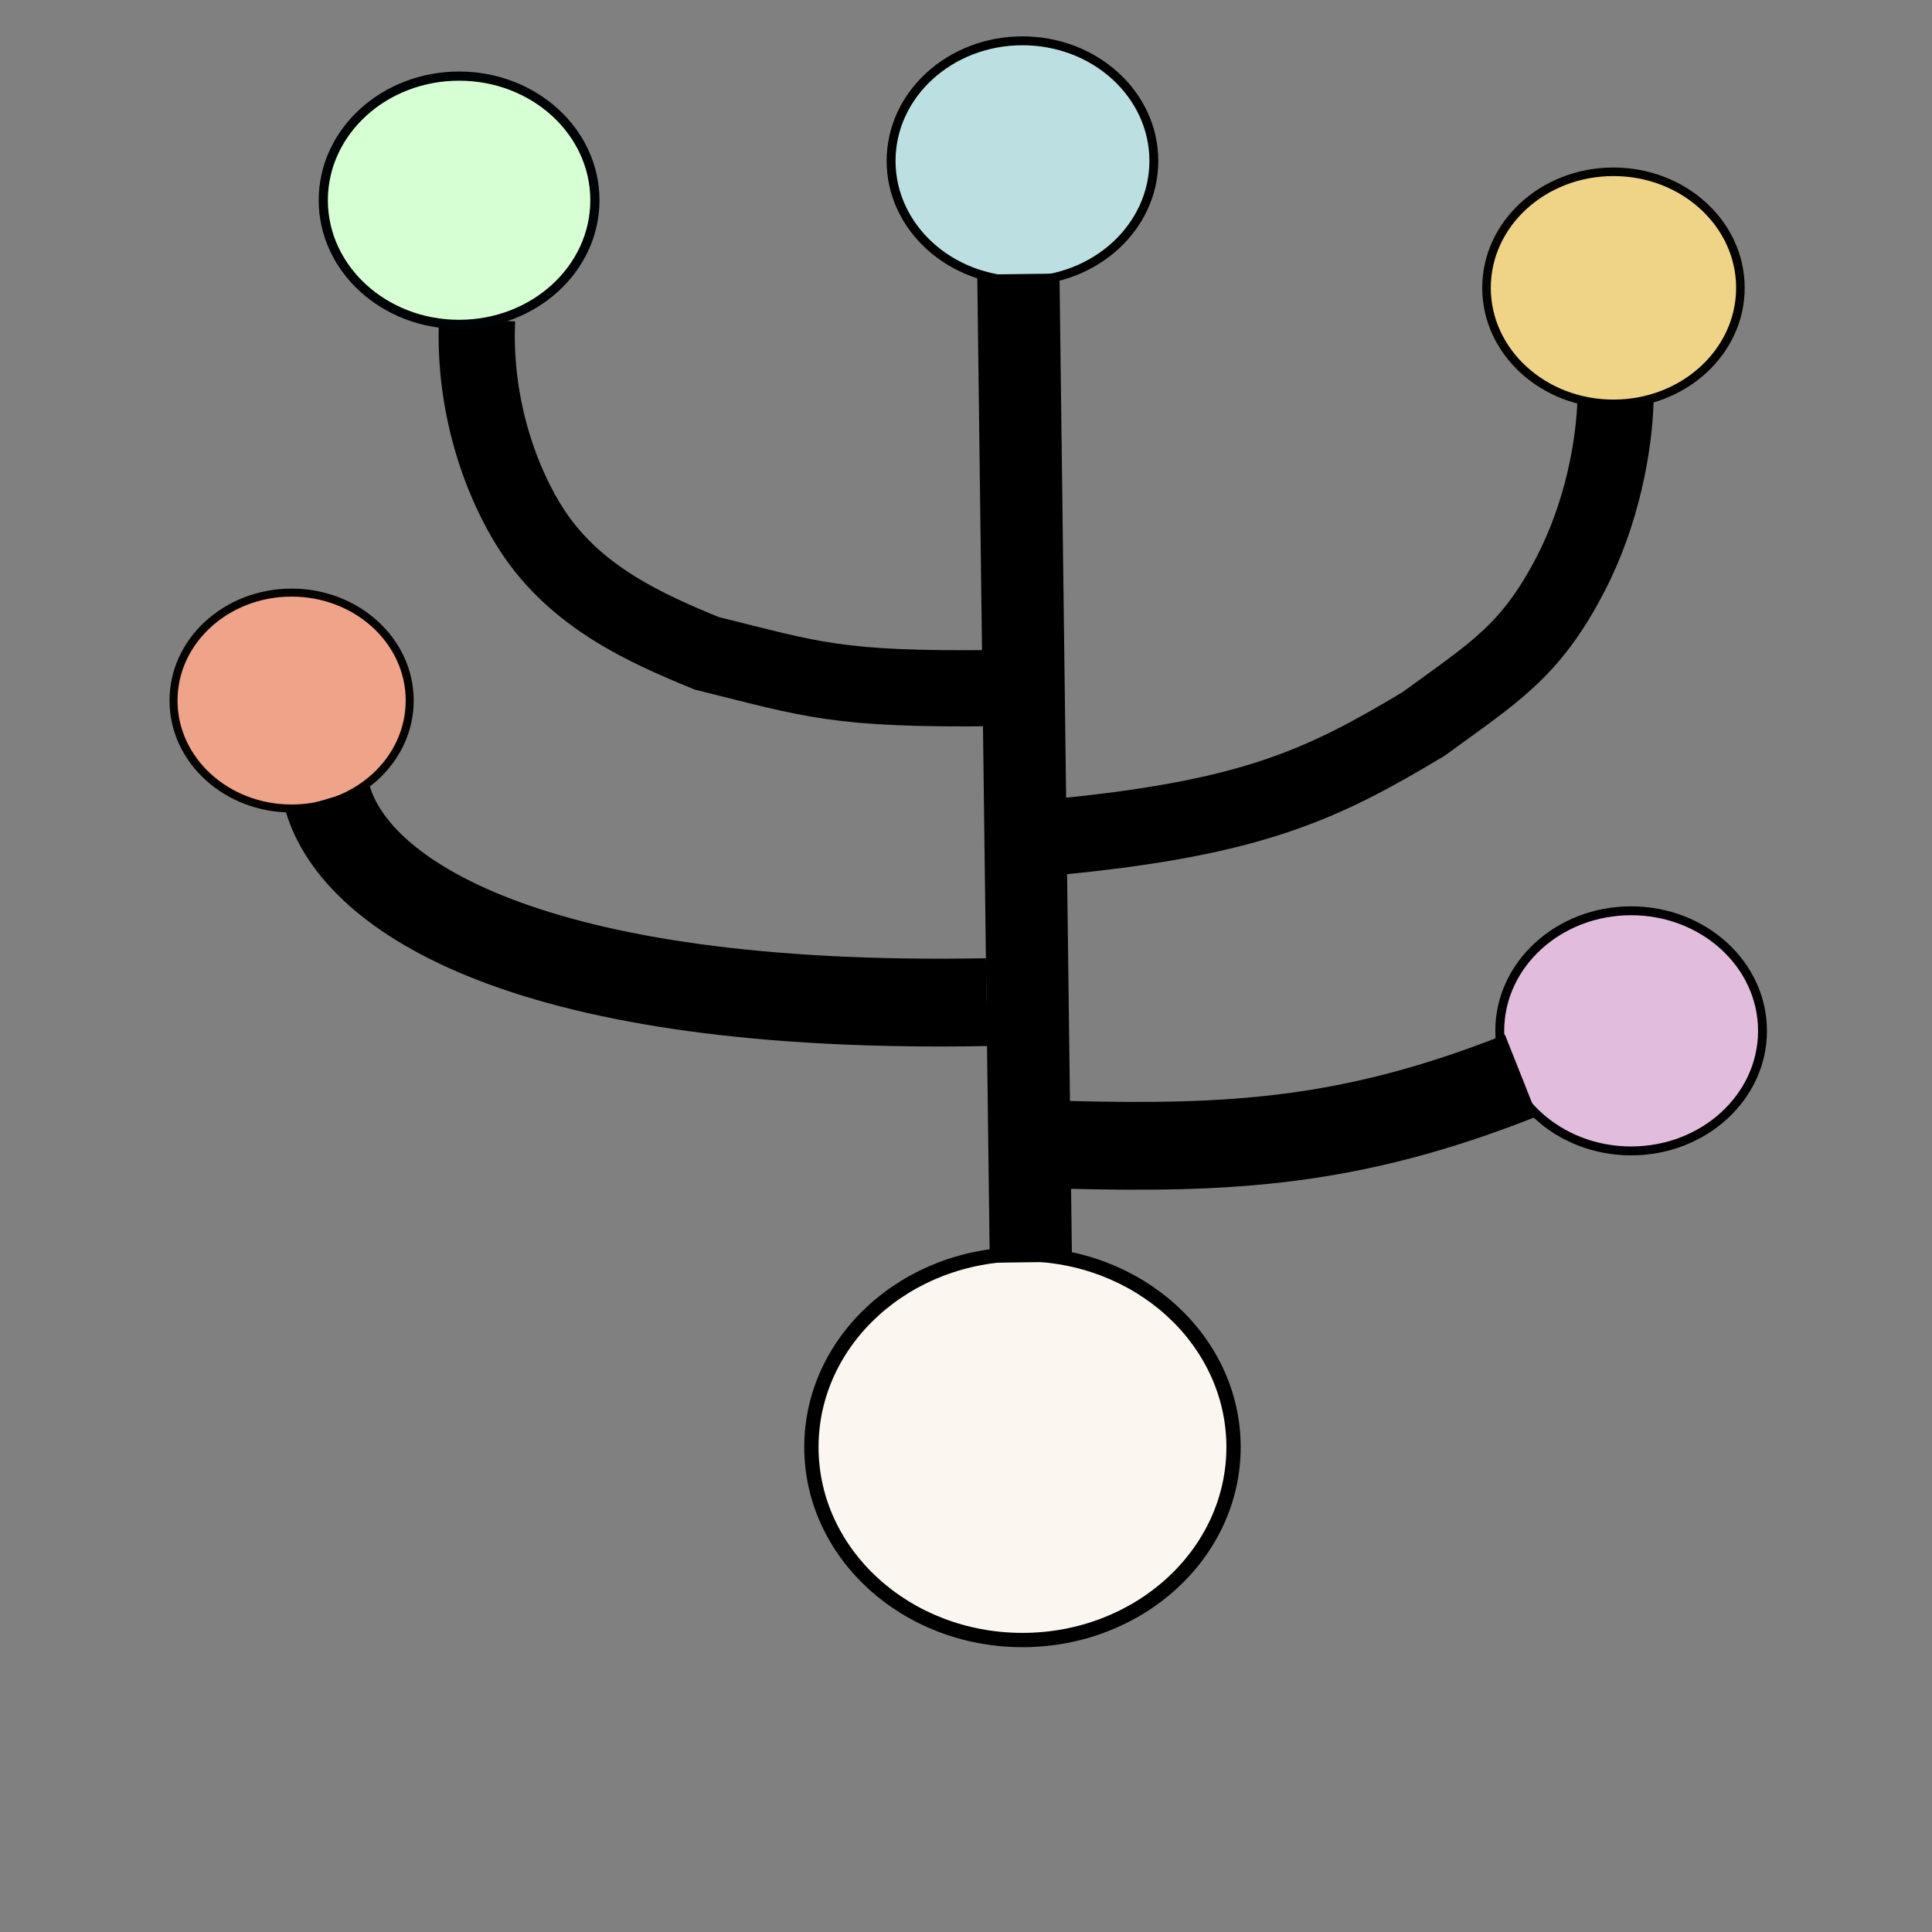 <?xml version="1.0" encoding="UTF-8" standalone="no"?>
<!-- Created with Inkscape (http://www.inkscape.org/) -->

<svg
   xmlns:dc="http://purl.org/dc/elements/1.1/"
   xmlns:cc="http://creativecommons.org/ns#"
   xmlns:rdf="http://www.w3.org/1999/02/22-rdf-syntax-ns#"
   xmlns:svg="http://www.w3.org/2000/svg"
   xmlns="http://www.w3.org/2000/svg"
   xmlns:sodipodi="http://sodipodi.sourceforge.net/DTD/sodipodi-0.dtd"
   xmlns:inkscape="http://www.inkscape.org/namespaces/inkscape"
   id="svg2"
   version="1.1"
   inkscape:version="0.91 r"
   width="48"
   height="48"
   viewBox="0 0 48 48"
   sodipodi:docname="synopsis.svg">
  <rect x="0" y="0" width="48" height="48" fill="#808080" stroke="none"/>
  <defs
     id="defs6" />
  <sodipodi:namedview
     pagecolor="#ffffff"
     bordercolor="#666666"
     borderopacity="1"
     objecttolerance="10"
     gridtolerance="10"
     guidetolerance="10"
     inkscape:pageopacity="0"
     inkscape:pageshadow="2"
     inkscape:window-width="1366"
     inkscape:window-height="718"
     id="namedview4"
     showgrid="false"
     inkscape:zoom="8.33"
     inkscape:cx="15.226539"
     inkscape:cy="30.327647"
     inkscape:window-x="0"
     inkscape:window-y="0"
     inkscape:window-maximized="1"
     inkscape:current-layer="svg2" />
  <ellipse
     style="fill:#bce0e2;fill-opacity:1;stroke:#000000;stroke-width:0.221;stroke-linejoin:miter;stroke-miterlimit:4;stroke-dasharray:none;stroke-opacity:1"
     id="path4138"
     cx="25.403"
     cy="3.997"
     rx="3.264"
     ry="2.983" />
  <ellipse
     style="fill:#efd488;fill-opacity:1;stroke:#050300;stroke-width:0.213;stroke-linejoin:miter;stroke-miterlimit:4;stroke-dasharray:none;stroke-opacity:1"
     id="path4138-2"
     cx="40.086"
     cy="7.151"
     rx="3.154"
     ry="2.883" />
  <ellipse
     style="fill:#fbf6ef;fill-opacity:1;stroke:#000000;stroke-width:0.355;stroke-linejoin:miter;stroke-miterlimit:4;stroke-dasharray:none;stroke-opacity:1"
     id="path4138-1"
     cx="25.403"
     cy="35.953"
     rx="5.244"
     ry="4.793" />
  <path
     style="fill:none;fill-rule:evenodd;stroke:#000000;stroke-width:2.043;stroke-linecap:butt;stroke-linejoin:miter;stroke-miterlimit:4;stroke-dasharray:none;stroke-opacity:1"
     d="M 25.301,6.809 25.612,31.36"
     id="path4171"
     inkscape:connector-curvature="0"
     sodipodi:nodetypes="cc" />
  <path
     style="fill:none;fill-rule:evenodd;stroke:#000000;stroke-width:1.893;stroke-linecap:butt;stroke-linejoin:miter;stroke-miterlimit:4;stroke-dasharray:none;stroke-opacity:1"
     d="m 40.138,9.937 c -0.034,1.157 -0.337,2.832 -1.13,4.351 -0.995,1.906 -1.887,2.418 -3.642,3.7 -2.498,1.497 -4.23,2.33 -9.061,2.8"
     id="path4175"
     inkscape:connector-curvature="0"
     sodipodi:nodetypes="cscc" />
  <path
     style="fill:none;fill-rule:evenodd;stroke:#000000;stroke-width:1.893;stroke-linecap:butt;stroke-linejoin:miter;stroke-miterlimit:4;stroke-dasharray:none;stroke-opacity:1"
     d="m 11.853,7.943 c -0.101,2.233 0.653,4.137 1.362,5.226 1.086,1.669 2.831,2.443 4.342,3.062 2.642,0.654 3.209,0.907 7.15,0.865"
     id="path4175-8"
     inkscape:connector-curvature="0"
     sodipodi:nodetypes="cscc" />
  <ellipse
     style="fill:#d7ffd4;fill-opacity:1;stroke:#000305;stroke-width:0.228;stroke-linejoin:miter;stroke-miterlimit:4;stroke-dasharray:none;stroke-opacity:1"
     id="path4138-2-0"
     cx="11.406"
     cy="4.975"
     rx="3.374"
     ry="3.084" />
  <circle
     style="fill:#bce0e2;fill-opacity:1;stroke:#000000;stroke-width:0.391;stroke-linejoin:miter;stroke-miterlimit:4;stroke-dasharray:none;stroke-opacity:1"
     id="path4138-25"
     cx="-41.852"
     cy="2.807"
     r="5.528" />
  <circle
     style="fill:#efd488;fill-opacity:1;stroke:#050300;stroke-width:0.391;stroke-linejoin:miter;stroke-miterlimit:4;stroke-dasharray:none;stroke-opacity:1"
     id="path4138-2-1"
     cx="-26.375"
     cy="10.767"
     r="5.528" />
  <circle
     style="fill:#fbf6ef;fill-opacity:1;stroke:#000000;stroke-width:0.391;stroke-linejoin:miter;stroke-miterlimit:4;stroke-dasharray:none;stroke-opacity:1"
     id="path4138-1-4"
     cx="-41.852"
     cy="37.742"
     r="5.528" />
  <path
     style="fill:none;fill-rule:evenodd;stroke:#000000;stroke-width:2.087;stroke-linecap:butt;stroke-linejoin:miter;stroke-miterlimit:4;stroke-dasharray:none;stroke-opacity:1"
     d="m -42.073,7.893 0.442,24.542"
     id="path4171-9"
     inkscape:connector-curvature="0" />
  <path
     style="fill:none;fill-rule:evenodd;stroke:#000000;stroke-width:2.087;stroke-linecap:butt;stroke-linejoin:miter;stroke-miterlimit:4;stroke-dasharray:none;stroke-opacity:1"
     d="m -27.4,16.021 c -0.156,1.095 -0.391,2.05 -0.695,2.977 -0.459,1.4 -0.575,2.034 -1.815,4.388 -3.514,3.8 -6.86,4.969 -11.712,4.91"
     id="path4175-4"
     inkscape:connector-curvature="0"
     sodipodi:nodetypes="cscc" />
  <path
     style="fill:none;fill-rule:evenodd;stroke:#000000;stroke-width:2.087;stroke-linecap:butt;stroke-linejoin:miter;stroke-miterlimit:4;stroke-dasharray:none;stroke-opacity:1"
     d="m -55.256,11.696 c 0.133,0.895 0.335,1.676 0.595,2.434 0.393,1.144 0.492,1.662 1.554,3.586 3.009,3.106 7.201,3.84 11.355,3.792"
     id="path4175-8-7"
     inkscape:connector-curvature="0"
     sodipodi:nodetypes="cscc" />
  <circle
     style="fill:#d7ffd4;fill-opacity:1;stroke:#000305;stroke-width:0.391;stroke-linejoin:miter;stroke-miterlimit:4;stroke-dasharray:none;stroke-opacity:1"
     id="path4138-2-0-9"
     cx="-55.56"
     cy="6.345"
     r="5.528" />
  <ellipse
     style="fill:#efa388;fill-opacity:1;stroke:#050300;stroke-width:0.199;stroke-linejoin:miter;stroke-miterlimit:4;stroke-dasharray:none;stroke-opacity:1"
     id="path4138-2-1-2"
     cx="7.245"
     cy="17.405"
     rx="2.934"
     ry="2.682" />
  <path
     style="fill:none;fill-rule:evenodd;stroke:#000000;stroke-width:2.181;stroke-linecap:butt;stroke-linejoin:miter;stroke-miterlimit:4;stroke-dasharray:none;stroke-opacity:1"
     d="M 8.143,19.846 C 8.851,22.256 13.116,25.11 24.516,24.898"
     id="path4175-8-9"
     inkscape:connector-curvature="0"
     sodipodi:nodetypes="cc" />
  <ellipse
     style="fill:#e2bcdc;fill-opacity:1;stroke:#000000;stroke-width:0.221;stroke-linejoin:miter;stroke-miterlimit:4;stroke-dasharray:none;stroke-opacity:1"
     id="path4138-6"
     cx="40.525"
     cy="25.611"
     rx="3.264"
     ry="2.983" />
  <path
     style="fill:none;fill-rule:evenodd;stroke:#000000;stroke-width:2.181;stroke-linecap:butt;stroke-linejoin:miter;stroke-miterlimit:4;stroke-dasharray:none;stroke-opacity:1"
     d="m 37.792,26.719 c -4.238,1.682 -7.251,1.83 -11.363,1.722"
     id="path4175-8-9-4"
     inkscape:connector-curvature="0"
     sodipodi:nodetypes="cc" />
</svg>
